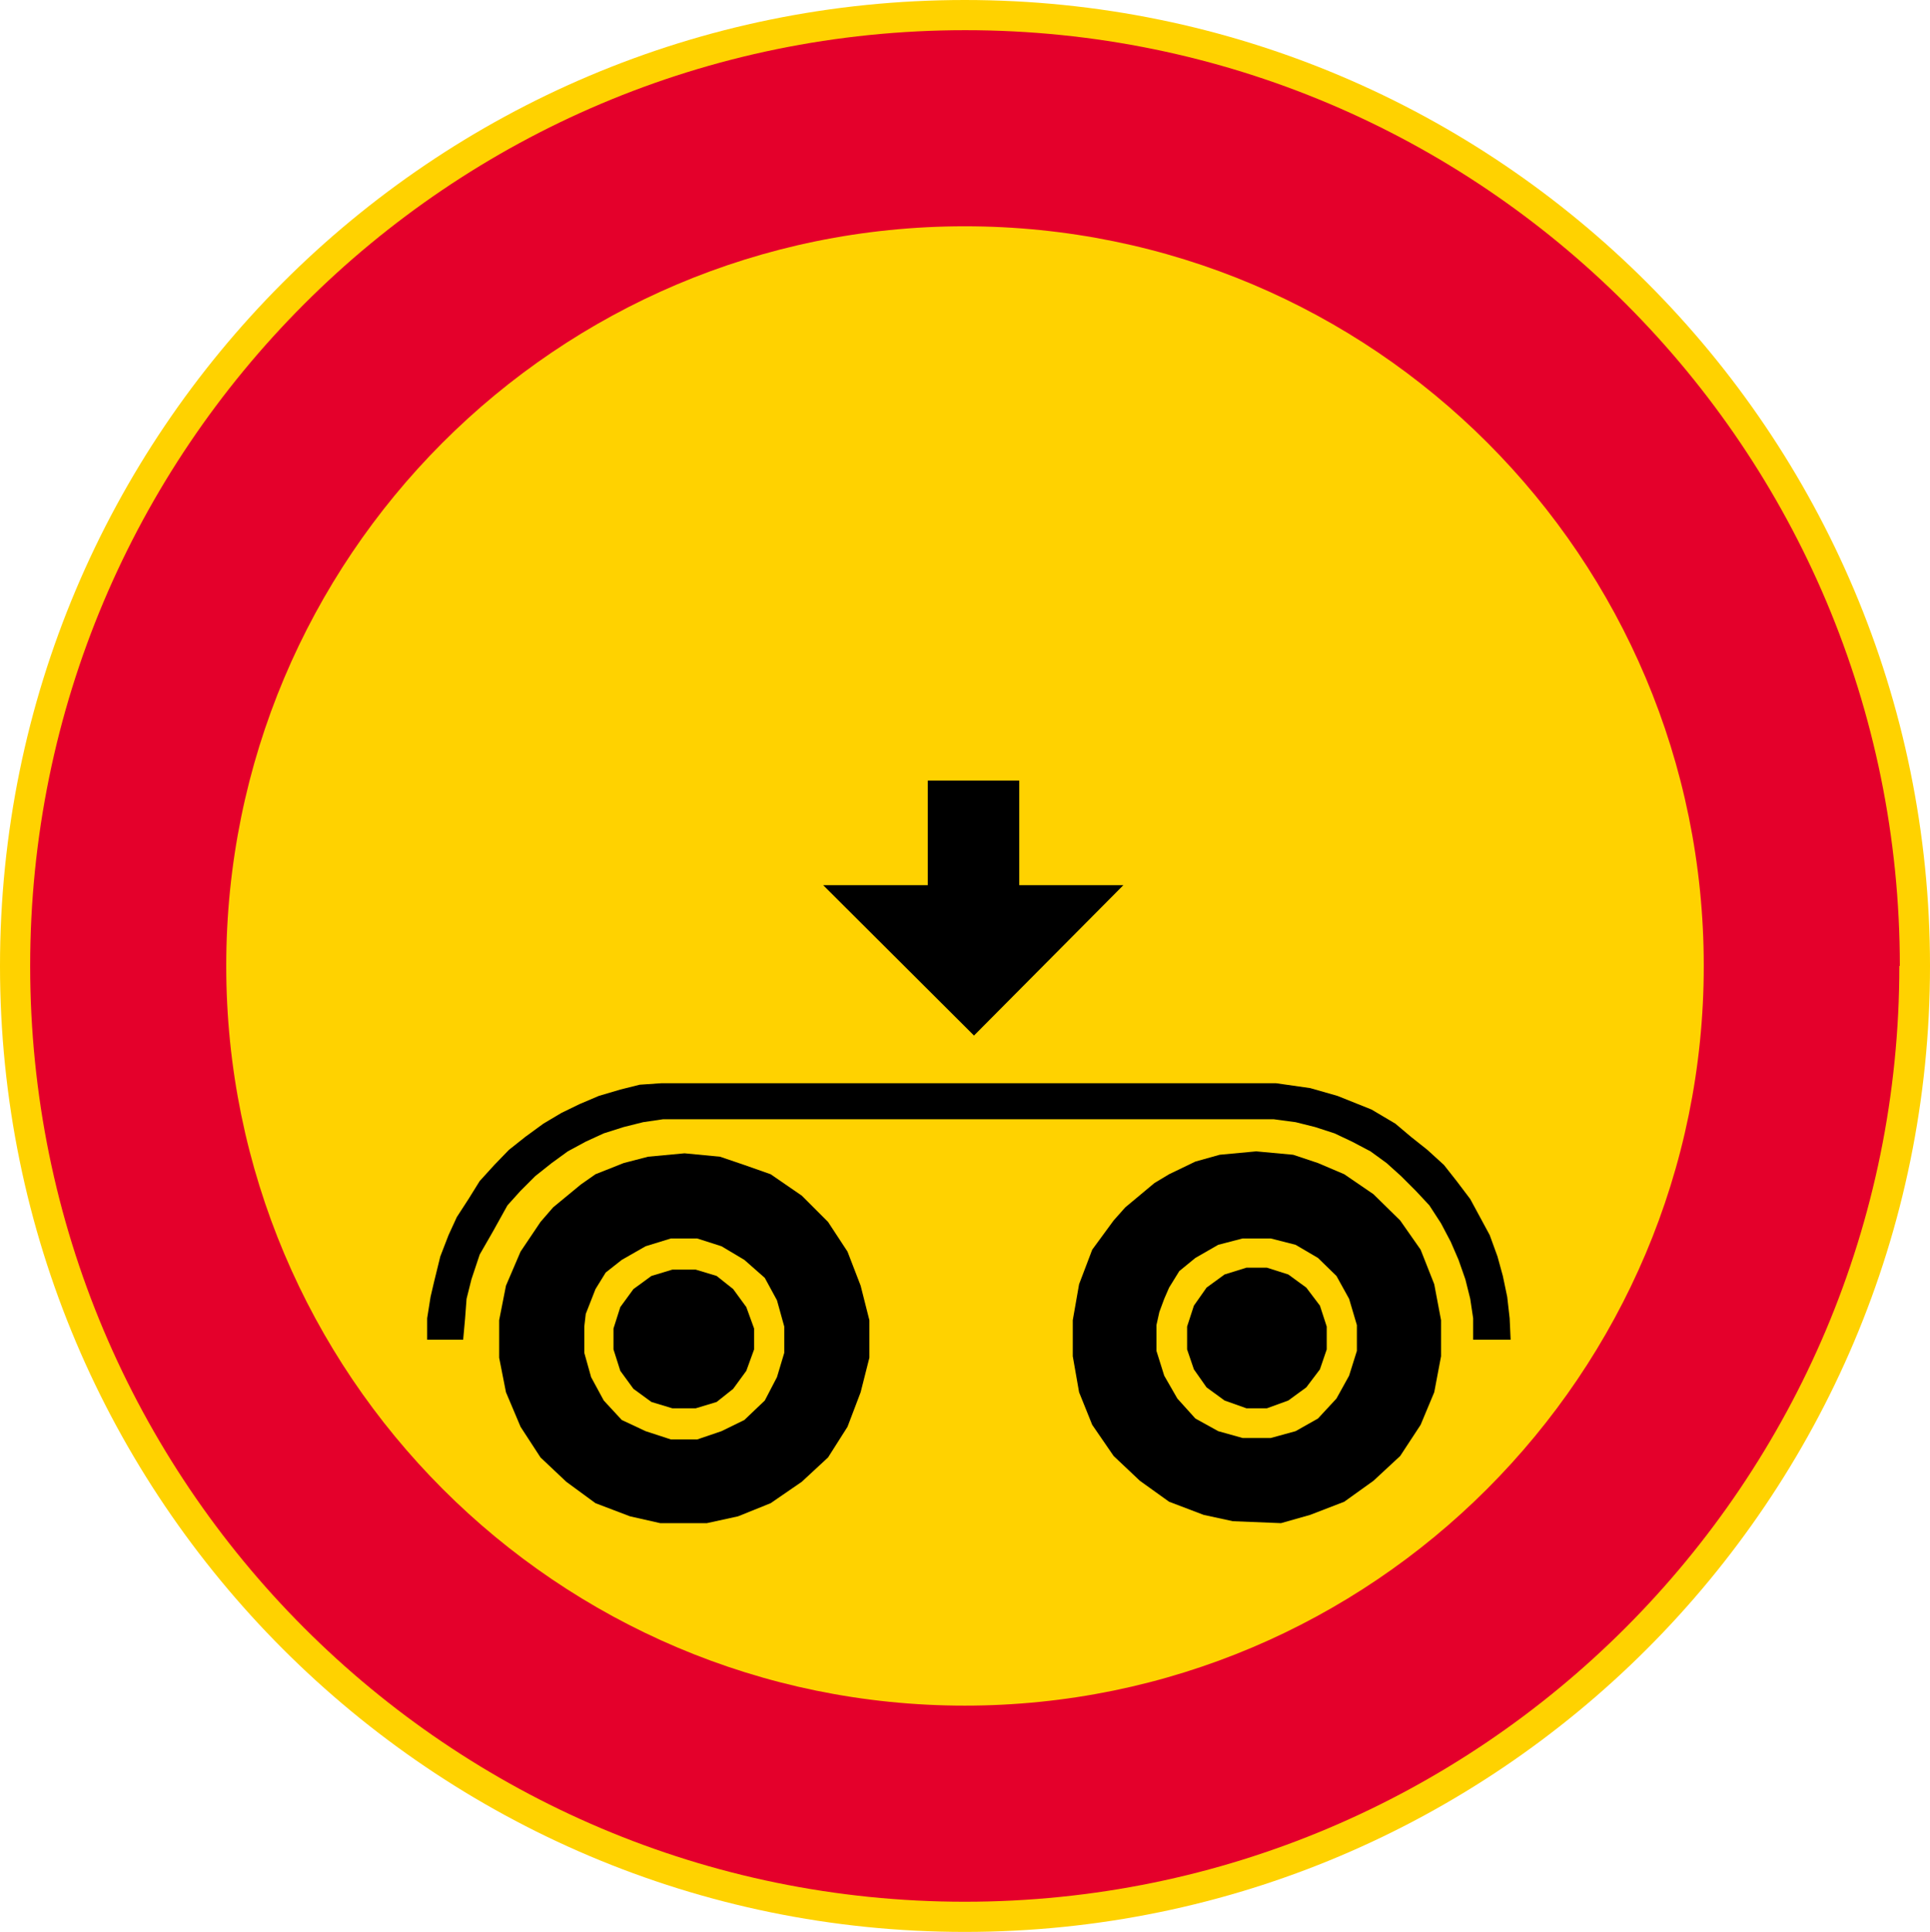 <?xml version="1.0" encoding="UTF-8"?>
<svg id="Layer_1" data-name="Layer 1" xmlns="http://www.w3.org/2000/svg" version="1.1" xmlns:cc="http://creativecommons.org/ns#" xmlns:dc="http://purl.org/dc/elements/1.1/" xmlns:rdf="http://www.w3.org/1999/02/22-rdf-syntax-ns#" xmlns:svg="http://www.w3.org/2000/svg" viewBox="0 0 396.7 397">
  <defs>
    <style>
      .cls-1, .cls-2, .cls-3, .cls-4 {
        stroke-width: 0px;
      }

      .cls-1, .cls-3 {
        fill: #ffd200;
      }

      .cls-2 {
        fill: #e4002b;
      }

      .cls-3, .cls-4 {
        fill-rule: evenodd;
      }

      .cls-4 {
        fill: #000;
      }
    </style>
  </defs>
  <g id="CIRCLE">
    <path class="cls-1" d="M396.7,198.5C396.7,88.9,307.9,0,198.3,0S0,88.9,0,198.5s88.9,198.5,198.3,198.5,198.4-88.9,198.4-198.5h0Z"/>
  </g>
  <g id="CIRCLE-2">
    <path class="cls-2" d="M390.5,198.5c0-106.2-85.9-192.3-192.1-192.3S6.2,92.3,6.2,198.5s86,192.3,192.1,192.3,192.1-86.1,192.1-192.3h0Z"/>
  </g>
  <g id="CIRCLE-3">
    <path class="cls-1" d="M350.2,198.5c0-84-67.9-152-151.9-152S46.5,114.6,46.5,198.5s68,152,151.8,152,151.9-68.1,151.9-152h0Z"/>
  </g>
  <g>
    <polygon class="cls-4" points="140.7 237 148 237.7 153 239.4 158.4 241.3 164.8 245.7 170.2 251.1 174.2 257.2 176.9 264.2 178.7 271.3 178.7 279 176.9 286.1 174.2 293.2 170.2 299.5 164.8 304.5 158.4 308.9 151.7 311.6 145.3 313 135.7 313 129.5 311.6 122.4 308.9 116.4 304.5 111.1 299.5 107 293.2 104 286.1 102.6 279 102.6 271.3 104 264.2 107 257.2 111.1 251.1 113.7 248.1 119.4 243.4 122.4 241.3 128.2 239 133.2 237.7 140.7 237"/>
    <polygon class="cls-3" points="137.9 254.5 143.3 254.5 148.3 256.1 153 258.9 157.2 262.6 159.7 267.2 161.2 272.6 161.2 278 159.7 283 157.2 287.8 153 291.8 148.3 294.1 143.3 295.8 137.9 295.8 132.7 294.1 127.8 291.8 124.1 287.8 121.5 283 120.1 278 120.1 272.6 120.4 270 121.5 267.2 122.4 264.9 124.5 261.5 127.8 258.9 132.7 256.1 137.9 254.5"/>
    <polygon class="cls-4" points="138.2 260.9 143 260.9 147.3 262.2 150.7 264.9 153.4 268.6 155 273 155 277.3 153.4 281.7 150.7 285.4 147.3 288.1 143 289.4 138.2 289.4 133.9 288.1 130.2 285.4 127.5 281.7 126.1 277.3 126.1 273 127.5 268.6 130.2 264.9 133.9 262.2 138.2 260.9"/>
    <polygon class="cls-4" points="258.2 236.6 265.8 237.3 270.9 239 276.3 241.3 282.3 245.4 287.8 250.8 292 256.8 294.8 263.9 296.2 271.3 296.2 278.7 294.8 286.1 292 292.8 287.8 299.2 282.3 304.3 276.3 308.6 269.3 311.3 263.3 313 253.4 312.6 247.4 311.3 240.3 308.6 234.3 304.3 228.9 299.2 224.5 292.8 221.8 286.1 220.5 278.7 220.5 271.3 221.8 263.9 224.5 256.8 228.9 250.8 231.3 248.1 237.3 243.1 240.3 241.3 245.7 238.7 250.7 237.3 258.2 236.6"/>
    <polygon class="cls-3" points="255.4 254.5 261.2 254.5 266.3 255.8 270.9 258.5 274.7 262.2 277.3 266.9 278.9 272.3 278.9 277.6 277.3 282.7 274.7 287.4 270.9 291.5 266.3 294.1 261.2 295.5 255.4 295.5 250.4 294.1 245.7 291.5 242 287.4 239.3 282.7 237.7 277.6 237.7 272.3 238.3 269.6 239.3 266.9 240.3 264.6 242.4 261.2 245.7 258.5 250.4 255.8 255.4 254.5"/>
    <polygon class="cls-4" points="256.2 260.5 260.4 260.5 264.8 261.9 268.5 264.6 271.3 268.3 272.7 272.6 272.7 277.3 271.3 281.4 268.5 285.1 264.8 287.8 260.4 289.4 256.2 289.4 251.7 287.8 248 285.1 245.4 281.4 244 277.3 244 272.6 245.4 268.3 248 264.6 251.7 261.9 256.2 260.5"/>
    <polygon class="cls-4" points="87.8 275.3 95.2 275.3 95.6 270.9 95.9 266.9 96.9 262.9 98.6 257.8 101.3 253.1 104.3 247.7 107 244.7 110 241.7 113.4 239 116.7 236.6 120.4 234.6 124.1 232.9 128.2 231.6 132.2 230.6 136.3 230 140.7 230 257.8 230 261.8 230 266.3 230.6 270.3 231.6 274.3 232.9 277.9 234.6 281.7 236.6 285 239 288 241.7 291 244.7 293.8 247.7 296.2 251.4 298.2 255.2 299.8 258.9 301.2 262.9 302.2 266.9 302.8 270.9 302.8 275.3 310.5 275.3 310.3 270.9 309.8 266.5 308.9 262.2 307.8 258.2 306.2 253.8 304.2 250.1 302.2 246.4 299.4 242.7 296.8 239.4 293.4 236.3 290 233.6 286.8 230.9 281.9 228 274.9 225.2 269.3 223.6 262.3 222.6 135.9 222.6 131.5 222.9 127.5 223.9 123.1 225.2 119.1 226.9 115.4 228.7 111.7 230.9 108 233.6 104.6 236.3 101.6 239.4 98.6 242.7 96.3 246.4 93.9 250.1 92.2 253.8 90.5 258.2 89.2 263.5 88.5 266.5 87.8 270.9 87.8 275.3"/>
    <polygon class="cls-4" points="190.7 160.4 209.5 160.4 209.5 181.9 230.9 181.9 200.2 212.8 169.2 181.9 190.7 181.9 190.7 160.4"/>
  </g>
</svg>